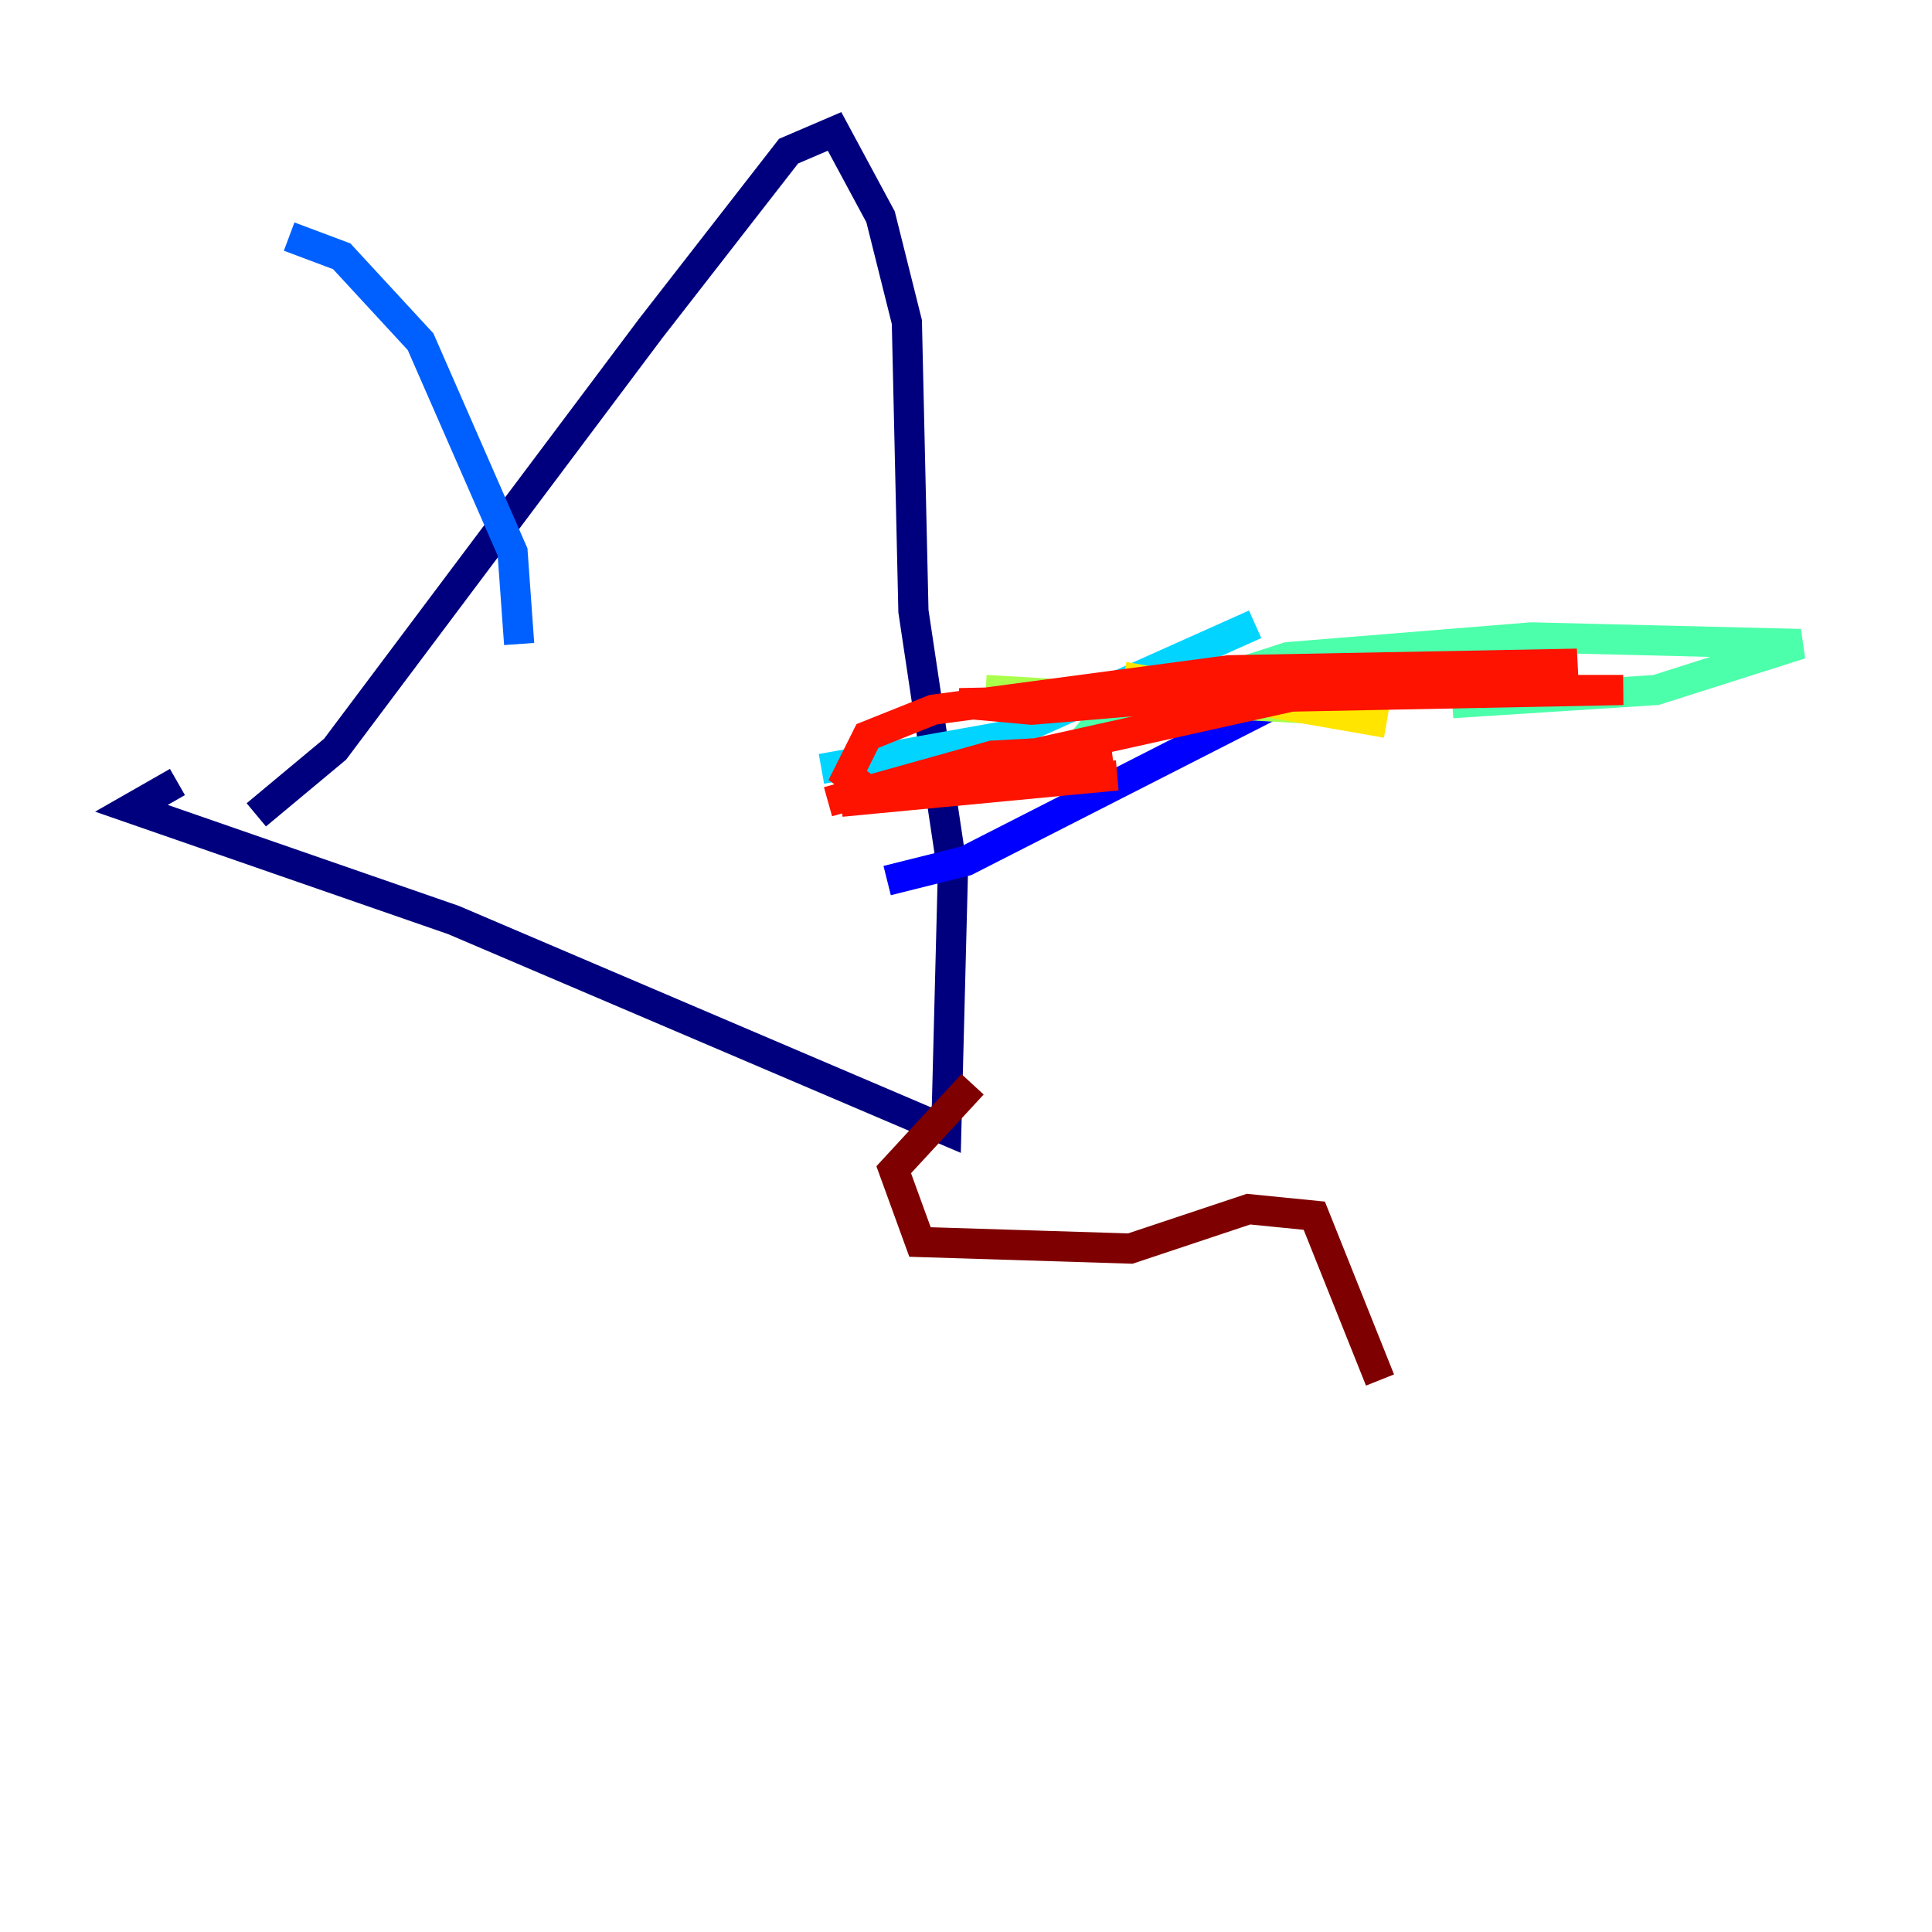 <?xml version="1.0" encoding="utf-8" ?>
<svg baseProfile="tiny" height="128" version="1.2" viewBox="0,0,128,128" width="128" xmlns="http://www.w3.org/2000/svg" xmlns:ev="http://www.w3.org/2001/xml-events" xmlns:xlink="http://www.w3.org/1999/xlink"><defs /><polyline fill="none" points="16.98,53.986 22.204,49.633 43.102,21.769 52.245,10.014 55.292,8.707 58.34,14.367 60.082,21.333 60.517,40.49 63.129,57.905 62.694,74.884 30.041,60.952 8.707,53.551 11.755,51.809" stroke="#00007f" stroke-width="2" /><polyline fill="none" points="86.204,45.714 64.0,57.034 58.776,58.34" stroke="#0000fe" stroke-width="2" /><polyline fill="none" points="19.157,15.674 22.64,16.98 27.864,22.64 33.959,36.571 34.395,42.667" stroke="#0060ff" stroke-width="2" /><polyline fill="none" points="83.156,41.361 66.612,48.762 54.422,50.939" stroke="#00d4ff" stroke-width="2" /><polyline fill="none" points="77.061,46.585 70.966,50.068 73.143,47.456 85.333,43.537 101.442,42.231 119.293,42.667 109.714,45.714 96.218,46.585" stroke="#4cffaa" stroke-width="2" /><polyline fill="none" points="65.306,45.714 87.946,47.02" stroke="#aaff4c" stroke-width="2" /><polyline fill="none" points="74.449,44.843 91.864,47.891" stroke="#ffe500" stroke-width="2" /><polyline fill="none" points="71.837,50.939 70.966,50.939" stroke="#ff7a00" stroke-width="2" /><polyline fill="none" points="64.0,50.939 87.51,45.714 107.537,45.714 63.565,46.585 68.354,47.02 104.49,43.973 81.415,44.408 61.823,47.02 57.469,48.762 56.163,51.374 57.905,52.68 74.014,51.374 55.728,53.116 73.578,49.633 65.742,50.068 54.857,53.116" stroke="#fe1200" stroke-width="2" /><polyline fill="none" points="64.435,71.837 59.211,77.497 60.952,82.286 74.884,82.721 82.721,80.109 87.075,80.544 91.429,91.429" stroke="#7f0000" stroke-width="2" /></svg>